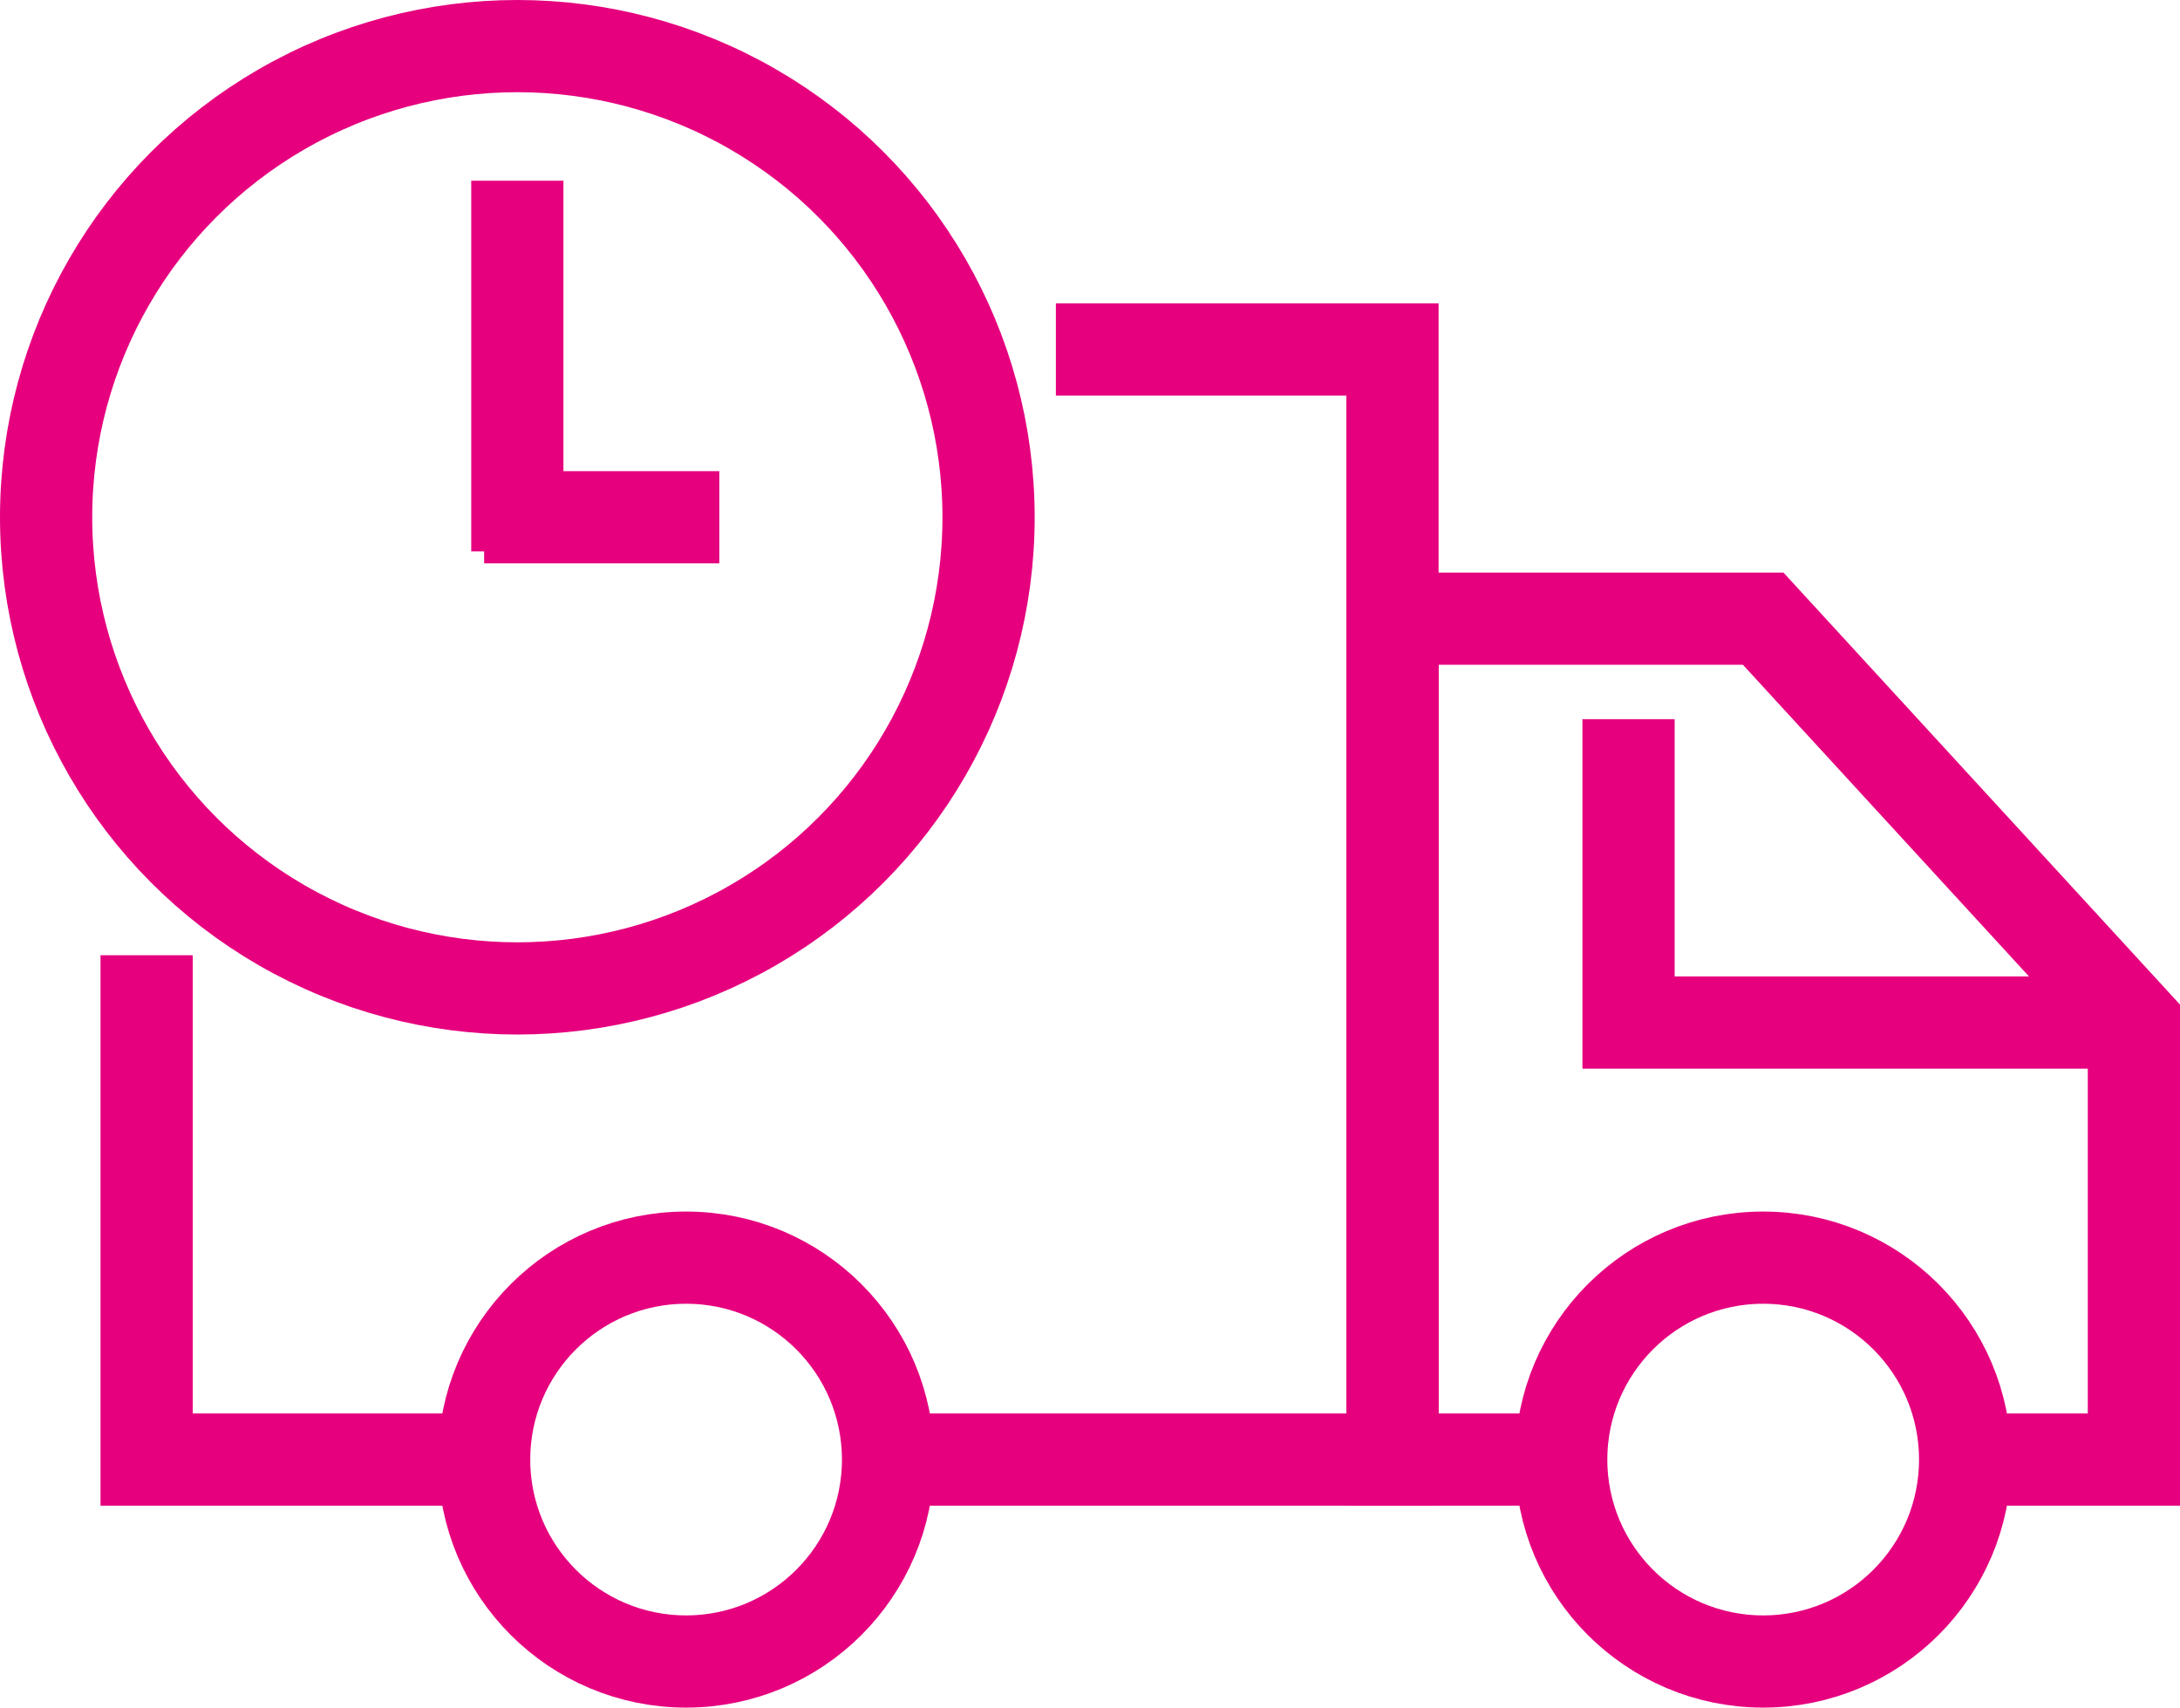 <svg xmlns="http://www.w3.org/2000/svg" viewBox="0 0 23.64 18.52"><defs><style>.cls-1{fill:none;stroke:#e6007e;stroke-miterlimit:10}</style></defs><g id="Слой_2" data-name="Слой 2"><g id="Layer_1" data-name="Layer 1"><path class="cls-1" d="M1.59 10.36v5.47h3.66m6.2-12.04h3.65v12.04H9.63"/><circle class="cls-1" cx="7.44" cy="15.83" r="2.19"/><circle class="cls-1" cx="19.12" cy="15.83" r="2.19"/><path class="cls-1" d="M21.31 15.83h1.83v-4.74l-4.02-4.38H15.1v9.12h1.83"/><path class="cls-1" d="M23.14 11.09h-5.48V7.8"/><circle class="cls-1" cx="5.61" cy="5.61" r="5.11"/><path class="cls-1" d="M5.61 1.96v4.02m-.36-.37H7.8"/></g></g></svg>